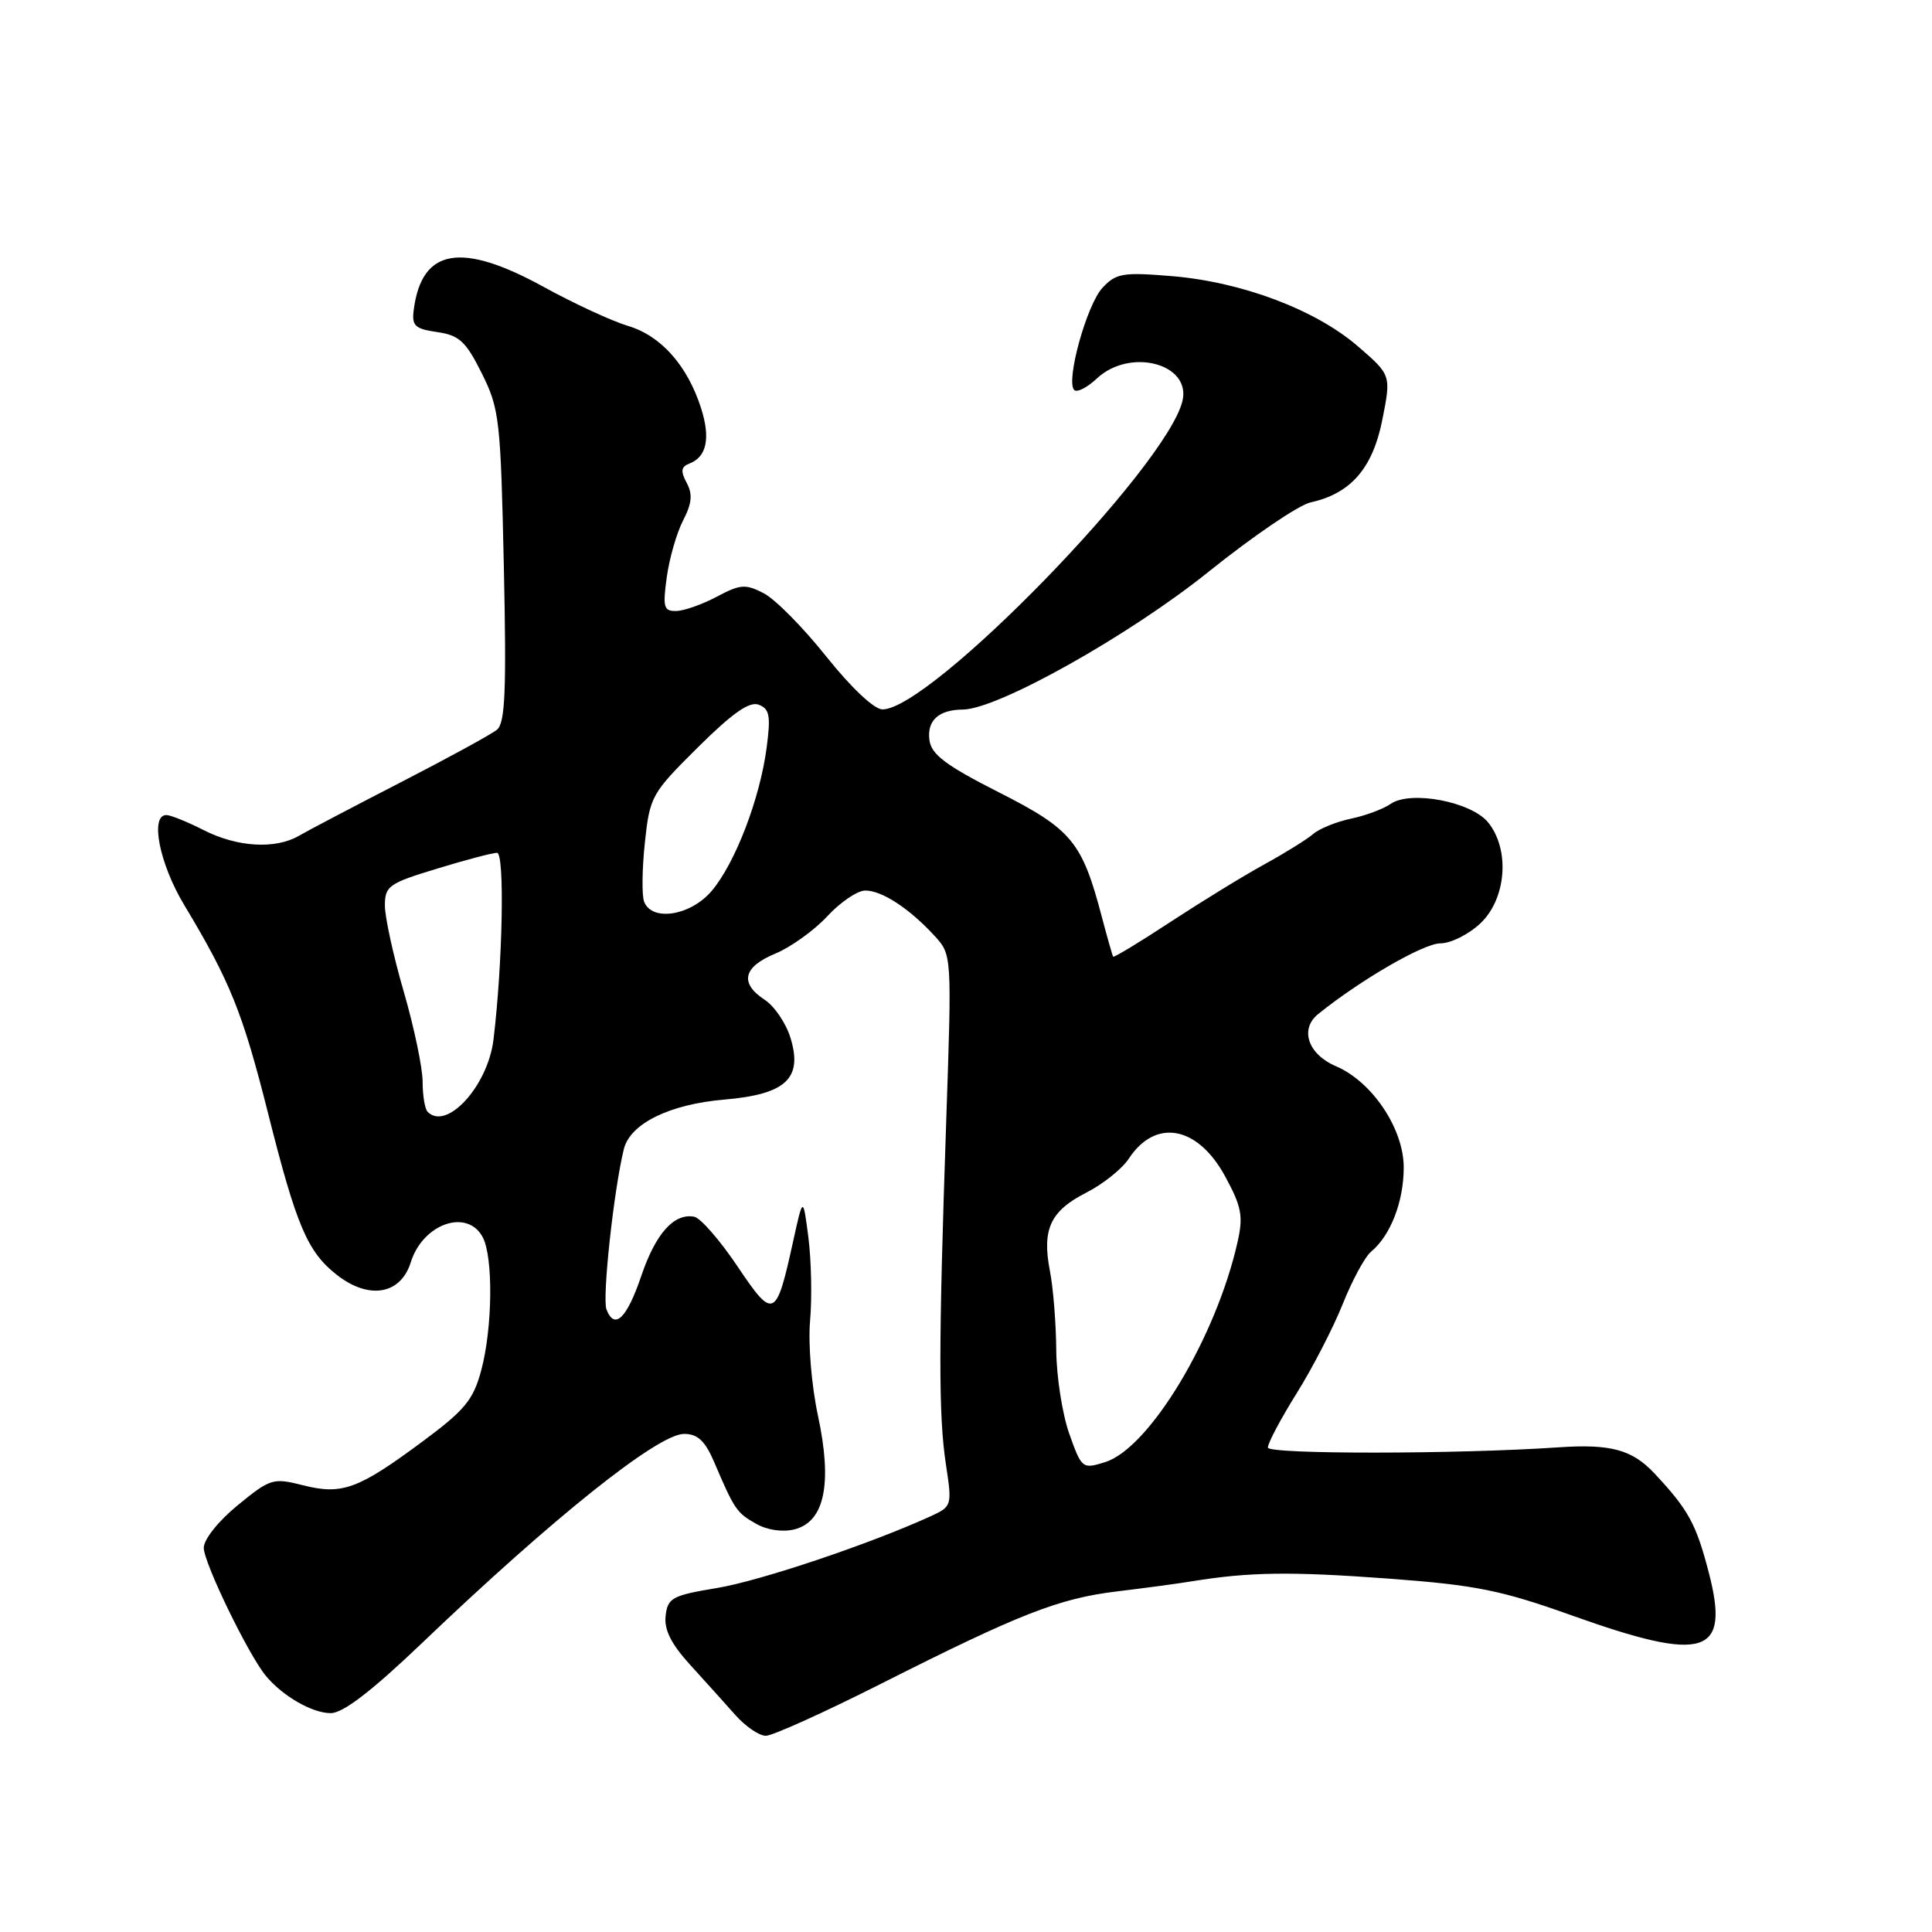 <?xml version="1.0" encoding="UTF-8" standalone="no"?>
<!DOCTYPE svg PUBLIC "-//W3C//DTD SVG 1.1//EN" "http://www.w3.org/Graphics/SVG/1.1/DTD/svg11.dtd" >
<svg xmlns="http://www.w3.org/2000/svg" xmlns:xlink="http://www.w3.org/1999/xlink" version="1.1" viewBox="0 0 256 256">
 <g >
 <path fill="currentColor"
d=" M 116.79 223.08 C 135.10 213.84 140.30 211.80 148.00 210.87 C 151.57 210.44 156.07 209.84 158.00 209.52 C 165.58 208.29 171.03 208.22 183.93 209.17 C 195.55 210.03 198.85 210.69 208.35 214.08 C 225.95 220.36 229.27 219.31 226.42 208.36 C 224.74 201.90 223.73 200.06 219.24 195.25 C 216.27 192.08 213.44 191.31 206.50 191.78 C 193.04 192.70 168.00 192.71 168.00 191.81 C 168.00 191.21 169.72 187.97 171.82 184.61 C 173.92 181.25 176.66 175.93 177.92 172.79 C 179.17 169.65 180.86 166.53 181.67 165.86 C 184.26 163.71 186.00 159.22 186.00 154.69 C 186.00 149.56 181.82 143.33 177.02 141.28 C 173.32 139.70 172.18 136.37 174.66 134.37 C 180.29 129.83 188.64 125.00 190.85 125.00 C 192.25 125.00 194.65 123.79 196.20 122.31 C 199.61 119.04 200.09 112.57 197.19 108.98 C 194.95 106.22 186.89 104.69 184.25 106.53 C 183.29 107.20 180.93 108.08 179.00 108.48 C 177.07 108.89 174.82 109.80 174.00 110.51 C 173.18 111.22 170.25 113.04 167.50 114.55 C 164.75 116.06 159.17 119.49 155.09 122.16 C 151.02 124.84 147.61 126.90 147.50 126.76 C 147.40 126.62 146.73 124.25 146.00 121.50 C 143.39 111.55 142.02 109.89 132.38 105.00 C 125.39 101.46 123.43 99.99 123.16 98.11 C 122.79 95.49 124.36 94.04 127.59 94.02 C 132.21 93.98 149.66 84.19 160.17 75.74 C 166.01 71.05 172.08 66.92 173.66 66.57 C 178.99 65.40 181.90 62.04 183.17 55.60 C 184.34 49.70 184.34 49.70 179.92 45.88 C 174.32 41.04 164.56 37.36 155.29 36.59 C 148.78 36.05 147.89 36.20 146.08 38.14 C 143.99 40.39 141.19 50.52 142.34 51.68 C 142.71 52.04 144.05 51.36 145.32 50.17 C 149.73 46.02 157.92 48.19 156.67 53.18 C 154.46 62.00 123.31 94.00 116.93 94.00 C 115.84 94.00 112.79 91.13 109.50 87.01 C 106.44 83.16 102.70 79.38 101.20 78.61 C 98.79 77.36 98.09 77.41 94.99 79.06 C 93.07 80.08 90.65 80.94 89.61 80.96 C 87.95 81.00 87.80 80.47 88.35 76.48 C 88.69 74.00 89.66 70.62 90.51 68.97 C 91.68 66.71 91.80 65.49 90.99 63.98 C 90.15 62.42 90.24 61.84 91.38 61.41 C 93.64 60.54 94.16 58.04 92.90 54.10 C 91.09 48.44 87.60 44.50 83.23 43.19 C 81.06 42.54 76.01 40.20 72.01 38.00 C 61.10 32.01 55.90 32.91 54.83 41.00 C 54.54 43.17 54.95 43.57 57.93 44.00 C 60.86 44.43 61.73 45.23 63.84 49.47 C 66.18 54.16 66.34 55.60 66.76 75.01 C 67.12 91.50 66.94 95.81 65.85 96.69 C 65.11 97.30 59.38 100.43 53.12 103.65 C 46.86 106.87 40.79 110.06 39.62 110.74 C 36.49 112.56 31.44 112.26 27.00 110.00 C 24.84 108.90 22.61 108.00 22.04 108.00 C 19.85 108.00 21.12 114.43 24.38 119.87 C 30.51 130.06 32.15 134.15 35.54 147.59 C 39.27 162.41 40.74 165.87 44.61 168.91 C 48.87 172.26 53.09 171.55 54.43 167.26 C 56.03 162.14 61.91 160.09 63.96 163.93 C 65.37 166.56 65.27 175.96 63.77 181.56 C 62.72 185.49 61.61 186.84 55.97 191.02 C 47.45 197.34 45.31 198.12 40.13 196.80 C 36.18 195.80 35.81 195.92 31.50 199.45 C 28.95 201.53 27.00 203.98 27.00 205.09 C 27.00 207.08 32.89 219.22 35.22 222.05 C 37.45 224.74 41.36 227.00 43.82 227.00 C 45.45 227.00 49.23 224.10 55.88 217.75 C 73.38 201.02 87.19 190.00 90.64 190.00 C 92.45 190.00 93.42 190.91 94.64 193.75 C 97.32 200.03 97.61 200.45 100.17 201.90 C 101.66 202.75 103.69 203.04 105.27 202.65 C 109.27 201.64 110.31 196.59 108.39 187.61 C 107.53 183.61 107.07 178.10 107.34 175.00 C 107.61 171.97 107.50 167.03 107.12 164.00 C 106.41 158.50 106.41 158.50 105.09 164.50 C 102.84 174.77 102.50 174.92 97.70 167.77 C 95.39 164.33 92.82 161.38 91.98 161.22 C 89.31 160.73 86.88 163.45 84.99 169.02 C 83.06 174.72 81.43 176.29 80.36 173.50 C 79.78 171.99 81.32 157.74 82.66 152.27 C 83.49 148.89 88.70 146.32 95.98 145.70 C 104.15 145.00 106.40 142.90 104.74 137.51 C 104.15 135.59 102.62 133.32 101.33 132.48 C 97.96 130.27 98.46 128.12 102.75 126.35 C 104.81 125.49 107.91 123.26 109.63 121.40 C 111.36 119.53 113.62 118.00 114.66 118.00 C 116.86 118.00 120.50 120.38 123.81 123.98 C 126.13 126.50 126.13 126.50 125.38 148.50 C 124.36 178.34 124.35 187.52 125.34 194.05 C 126.17 199.50 126.13 199.62 123.34 200.90 C 115.27 204.59 100.74 209.47 95.00 210.42 C 89.07 211.40 88.47 211.73 88.20 214.10 C 87.98 215.94 88.93 217.83 91.45 220.60 C 93.40 222.74 96.10 225.74 97.44 227.25 C 98.78 228.76 100.59 230.00 101.48 230.00 C 102.36 230.00 109.25 226.89 116.79 223.08 Z  M 141.68 189.97 C 140.76 187.36 139.98 182.37 139.96 178.87 C 139.93 175.36 139.56 170.66 139.12 168.42 C 138.05 162.88 139.17 160.46 143.94 158.03 C 146.16 156.90 148.69 154.87 149.57 153.53 C 153.10 148.15 158.69 149.17 162.33 155.86 C 164.52 159.89 164.76 161.14 163.98 164.58 C 161.15 177.20 152.30 191.91 146.43 193.74 C 143.42 194.68 143.33 194.61 141.68 189.97 Z  M 56.67 147.33 C 56.30 146.97 56.00 145.17 56.00 143.35 C 56.00 141.52 54.88 136.15 53.50 131.40 C 52.12 126.66 51.00 121.52 51.00 119.99 C 51.00 117.40 51.52 117.04 57.91 115.10 C 61.70 113.94 65.28 113.00 65.86 113.00 C 66.89 113.00 66.61 127.70 65.39 137.75 C 64.65 143.88 59.20 149.87 56.67 147.33 Z  M 85.35 119.48 C 85.03 118.64 85.08 115.12 85.45 111.64 C 86.10 105.52 86.33 105.12 92.48 99.02 C 97.06 94.48 99.31 92.90 100.54 93.38 C 101.98 93.93 102.14 94.85 101.58 99.10 C 100.69 105.84 97.43 114.33 94.33 118.02 C 91.55 121.33 86.39 122.17 85.35 119.48 Z "/>
</g>
</svg>